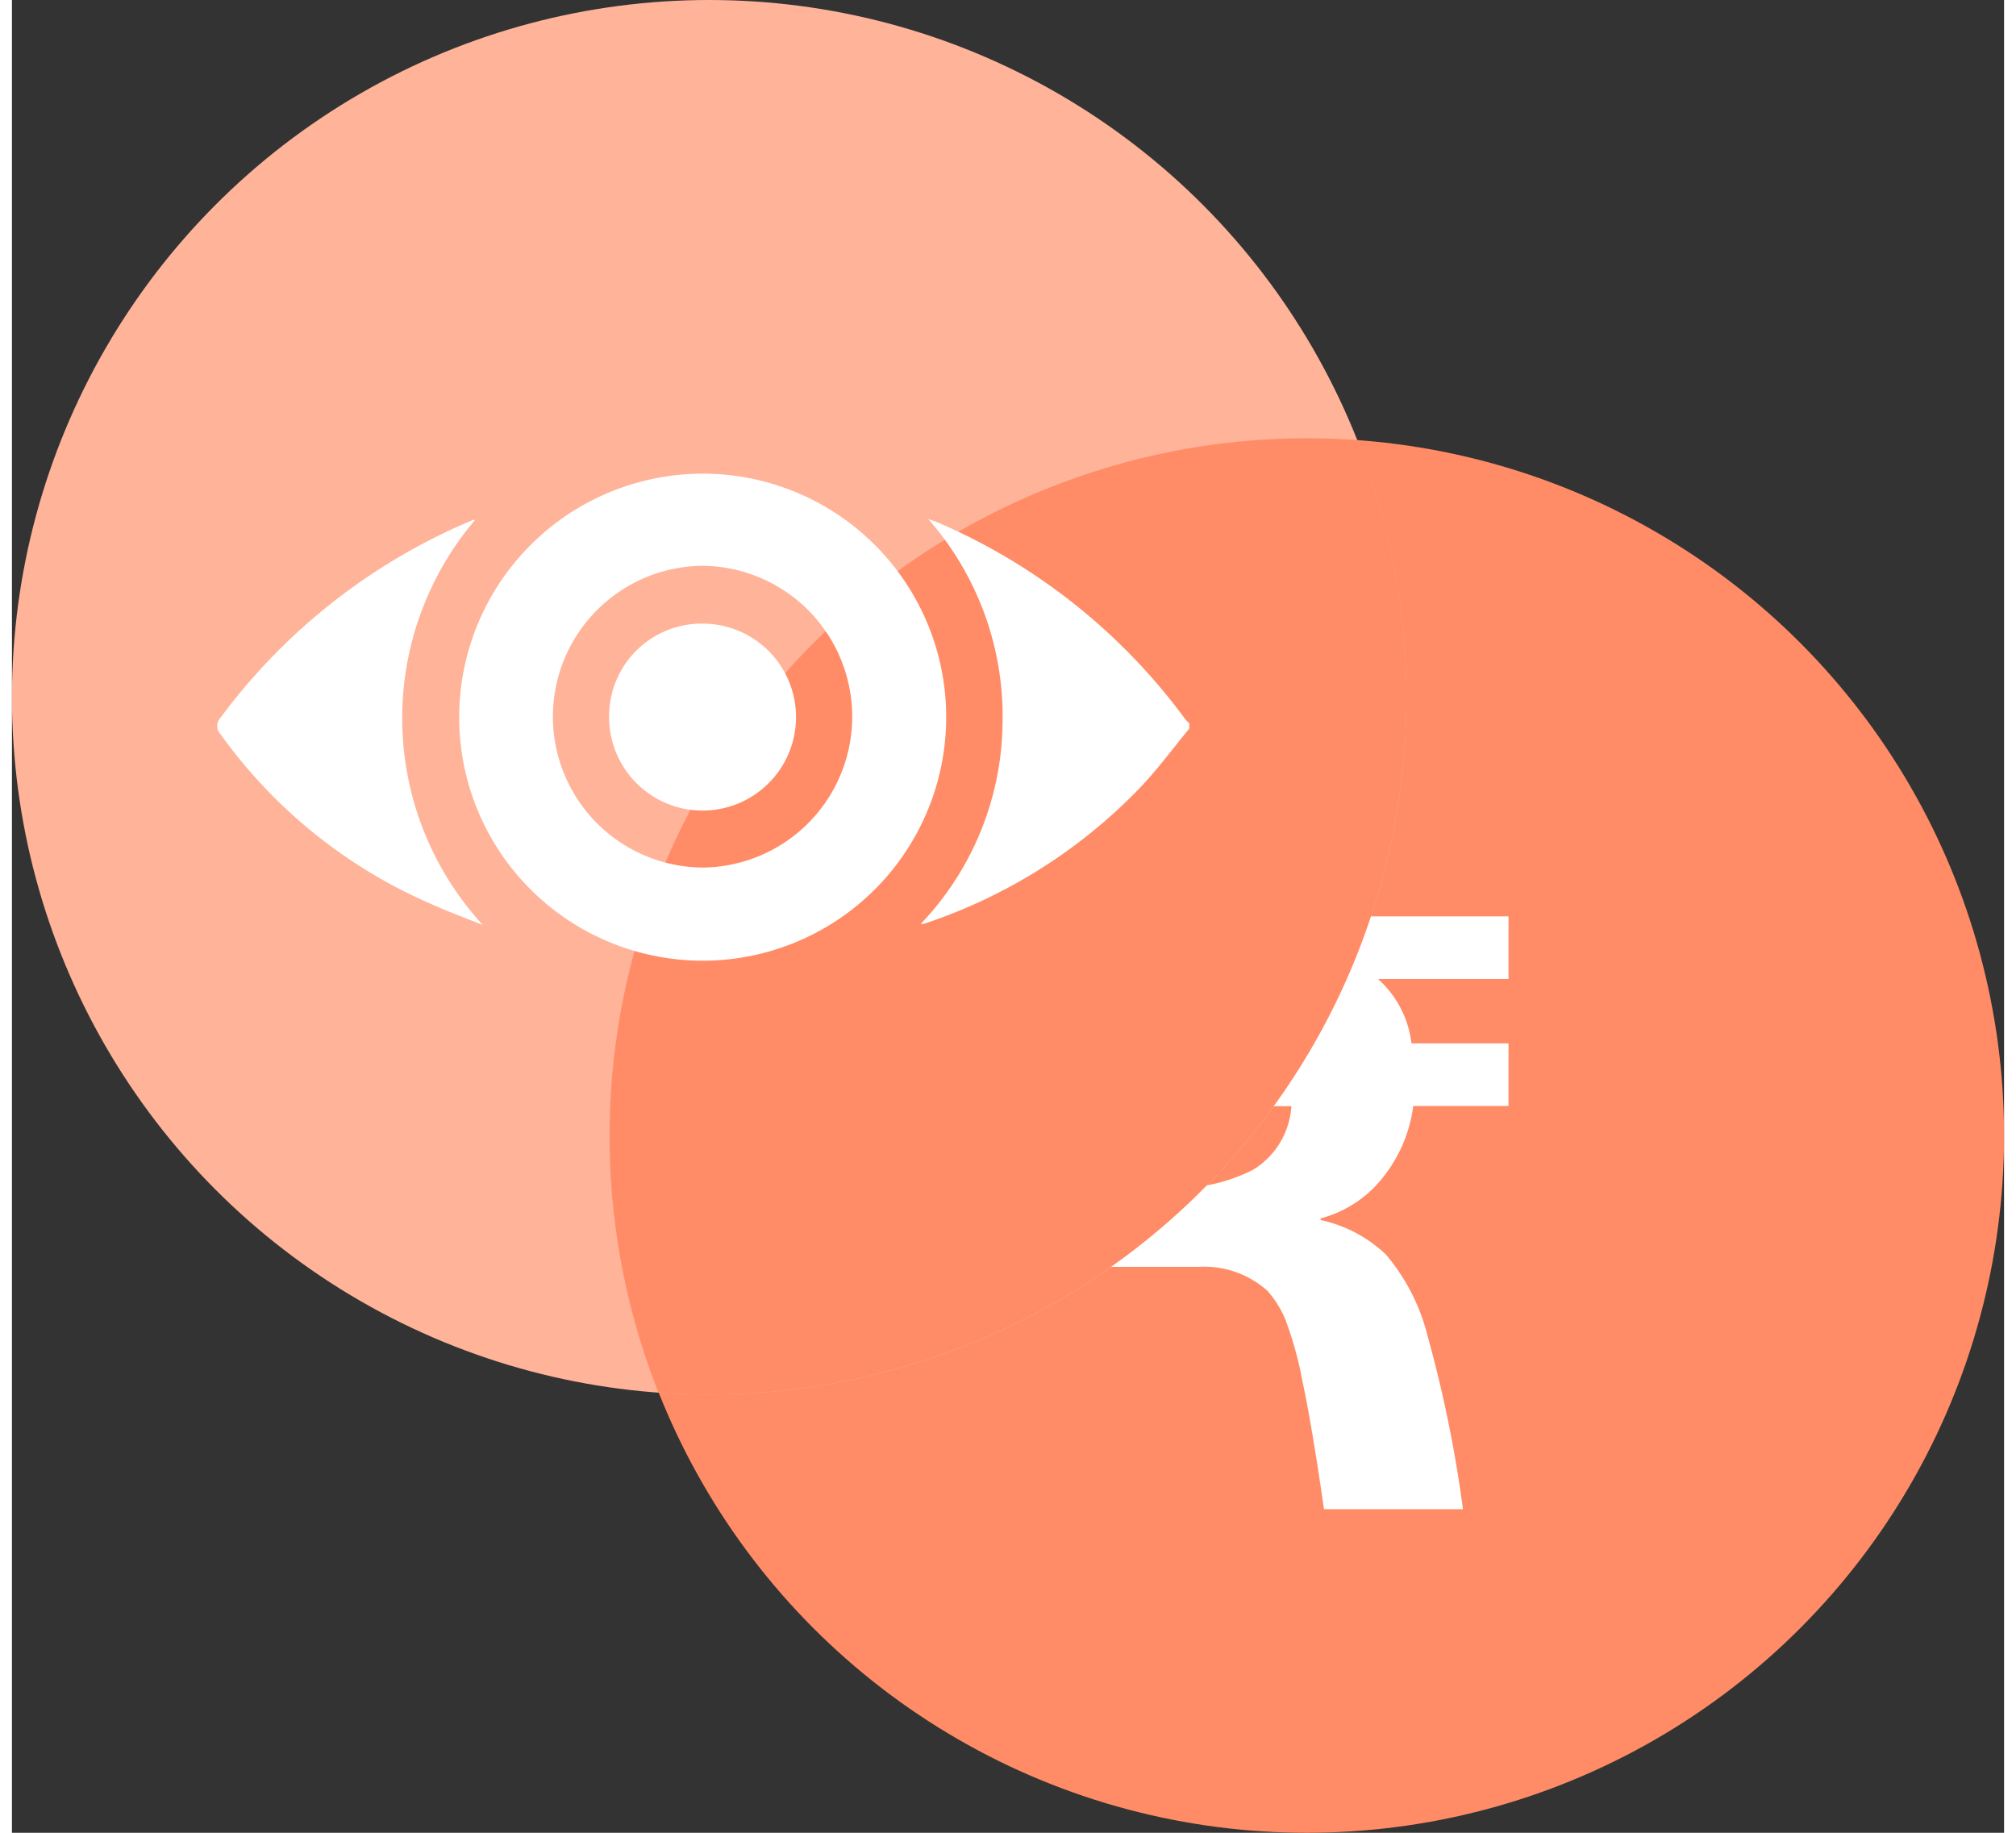 <svg xmlns="http://www.w3.org/2000/svg" xmlns:xlink="http://www.w3.org/1999/xlink" width="44" height="40" viewBox="0 0 50 46">
  <rect x="0" y="0" width="50" height="46" fill="#333333" stroke="none"/>
  <defs>
    <clipPath id="clip-path">
      <rect id="Rectangle_7247" data-name="Rectangle 7247" width="24.403" height="12.223" fill="#fff"/>
    </clipPath>
  </defs>
  <g id="Group_13168" data-name="Group 13168" transform="translate(-610.001 -1157)">
    <g id="Group_3550" data-name="Group 3550" transform="translate(470.001 -1065)">
      <g id="Group_1912" data-name="Group 1912" transform="translate(-492 -253)">
        <circle id="Ellipse_396" data-name="Ellipse 396" cx="17.5" cy="17.5" r="17.5" transform="translate(647 2486)" fill="#ff8c66" style="mix-blend-mode: multiply;isolation: isolate"/>
        <circle id="Ellipse_395" data-name="Ellipse 395" cx="17.5" cy="17.5" r="17.5" transform="translate(632 2475)" fill="#ffb399"/>
        <path id="Path_2991" data-name="Path 2991" d="M75.3,12.351H72.024a2.573,2.573,0,0,1,.84,1.615H75.3v1.572H72.908a3.593,3.593,0,0,1-.818,1.862,2.912,2.912,0,0,1-1.507.958V18.4a3.433,3.433,0,0,1,1.636.862,5.066,5.066,0,0,1,1.055,2.069,31.766,31.766,0,0,1,.882,4.327H70.668q-.3-2.088-.538-3.2a9.093,9.093,0,0,0-.431-1.561,2.6,2.6,0,0,0-.452-.722,2.379,2.379,0,0,0-1.722-.6H64.533V17.6h2.195a4.349,4.349,0,0,0,2.154-.458,2.015,2.015,0,0,0,.968-1.6H64.533V13.965h5.273a1.831,1.831,0,0,0-.916-1.237,3.831,3.831,0,0,0-1.818-.377H64.533V10.779H75.3Z" transform="translate(594.263 2487.221)" fill="#fff"/>
        <path id="Intersection_2" data-name="Intersection 2" d="M16.229,34.955A17.511,17.511,0,0,1,32.5,11q.642,0,1.271.046A17.51,17.51,0,0,1,17.5,35Q16.859,35,16.229,34.955Z" transform="translate(632 2475)" fill="#ff8c66" style="mix-blend-mode: multiply;isolation: isolate"/>
        <g id="Group_13213" data-name="Group 13213" transform="translate(637.148 2486.888)">
          <g id="Group_13213-2" data-name="Group 13213" clip-path="url(#clip-path)">
            <path id="Path_13949" data-name="Path 13949" d="M283.784,23.054c-.4.483-.771.99-1.2,1.446a13.335,13.335,0,0,1-5.467,3.456.285.285,0,0,1-.073,0,7.422,7.422,0,0,0,2.052-5.03,7.5,7.5,0,0,0-1.866-5.132c.112.04.175.057.235.084a15.105,15.105,0,0,1,6.218,4.942.784.784,0,0,0,.1.1Z" transform="translate(-259.381 -16.656)" fill="#fff"/>
            <path id="Path_13950" data-name="Path 13950" d="M101.414,0A6.112,6.112,0,1,1,95.3,6.091,6.117,6.117,0,0,1,101.414,0m.028,2.313a3.786,3.786,0,1,0-.006,7.573,3.787,3.787,0,0,0,.006-7.573" transform="translate(-89.223 0)" fill="#fff"/>
            <path id="Path_13951" data-name="Path 13951" d="M6.472,18.185a7.676,7.676,0,0,0,.2,10.163c-.443-.18-.892-.344-1.327-.541a12.716,12.716,0,0,1-5.259-4.25.3.3,0,0,1,0-.413A15.144,15.144,0,0,1,5.689,18.51c.241-.12.491-.222.738-.332.012-.005.03,0,.045.007" transform="translate(0 -17.018)" fill="#fff"/>
            <path id="Path_13952" data-name="Path 13952" d="M156.672,59.018a2.346,2.346,0,1,1-2.361,2.305,2.323,2.323,0,0,1,2.361-2.305" transform="translate(-144.471 -55.254)" fill="#fff"/>
          </g>
        </g>
      </g>
    </g>
  </g>
</svg>
